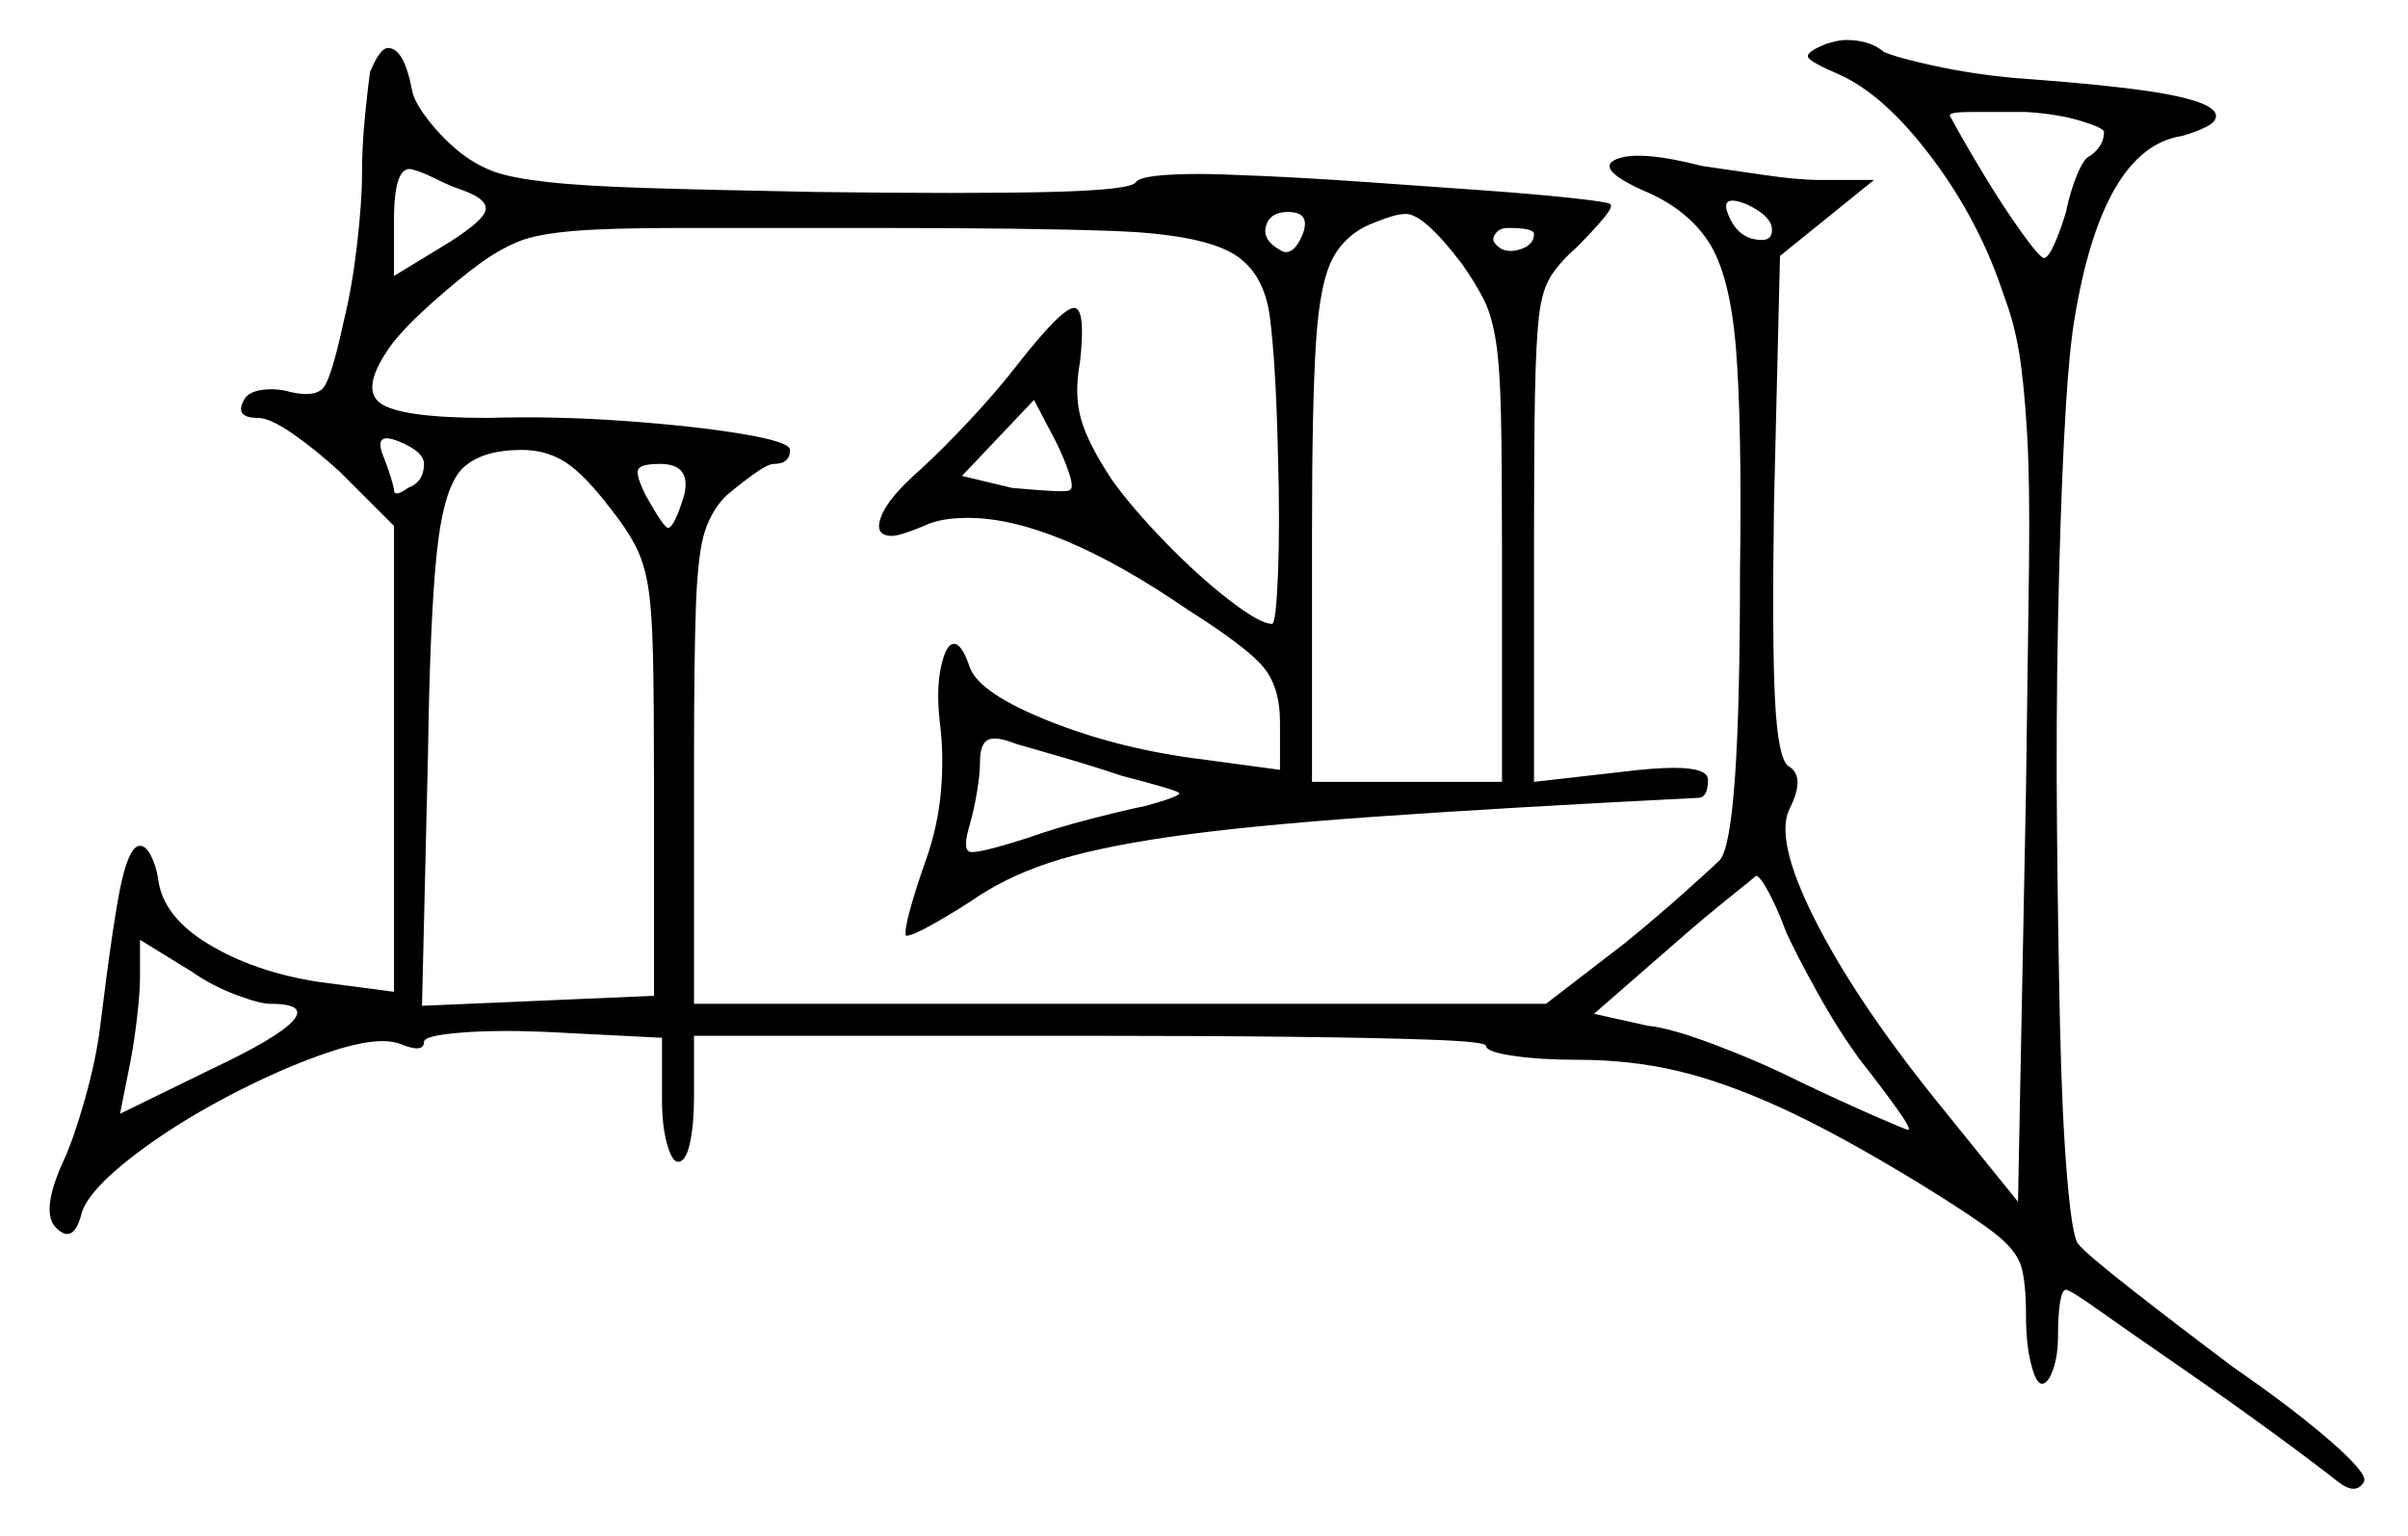 <svg xmlns="http://www.w3.org/2000/svg" width="602.0" height="384.0" viewBox="0 0 602.0 384.0"><path d="M67.5 251.0Q65.0 251.0 59.0 248.75Q53.0 246.5 48.0 243.0L35.0 235.0V244.5Q35.0 248.0 34.25 254.5Q33.5 261.0 32.5 266.0L30.0 278.5L52.5 267.5Q69.5 259.5 73.25 255.25Q77.0 251.0 67.5 251.0ZM446.5 233.0Q444.5 227.5 442.25 223.25Q440.0 219.0 439.0 219.0Q438.5 219.5 432.25 224.5Q426.0 229.5 418.0 236.5L398.5 253.5L412.0 256.5Q417.5 257.0 428.75 261.25Q440.0 265.5 450.0 270.5Q460.5 275.5 468.5 279.0Q476.5 282.5 477.0 282.5Q478.0 282.5 474.25 277.25Q470.5 272.0 465.0 265.0Q459.5 257.5 454.25 248.0Q449.0 238.5 446.5 233.0ZM106.0 116.0Q106.0 113.0 100.0 110.5Q93.0 107.5 96.0 114.5Q97.0 117.0 97.75 119.5Q98.5 122.0 98.5 122.5Q98.5 124.5 102.0 122.0Q106.0 120.5 106.0 116.0ZM152.5 127.0Q146.0 118.5 141.25 115.5Q136.5 112.5 130.5 112.5Q120.5 112.5 115.75 117.0Q111.0 121.5 109.25 137.75Q107.5 154.0 107.0 188.5L105.5 251.5L163.5 249.0V195.0Q163.5 175.5 163.25 164.0Q163.0 152.5 162.0 146.5Q161.0 140.5 158.75 136.25Q156.5 132.0 152.5 127.0ZM115.5 47.5Q112.5 46.5 109.0 44.75Q105.5 43.0 103.5 42.5Q98.5 40.5 98.5 55.0V69.0L110.0 62.0Q120.0 56.0 121.25 53.0Q122.5 50.0 115.5 47.5ZM171.0 124.0Q173.0 116.0 165.0 116.0Q160.0 116.0 159.5 117.5Q159.0 119.0 161.5 124.0Q166.0 132.0 167.0 132.0Q168.5 132.0 171.0 124.0ZM267.5 122.5Q268.5 122.0 267.25 118.25Q266.0 114.5 264.0 110.5L258.5 100.0L240.5 119.0L253.0 122.0Q258.5 122.5 262.75 122.75Q267.0 123.0 267.5 122.5ZM280.5 194.0Q273.0 191.5 265.25 189.25Q257.5 187.0 254.0 186.0Q249.0 184.0 247.0 185.0Q245.0 186.0 245.0 190.5Q245.0 193.5 244.25 198.0Q243.5 202.5 242.5 206.0Q240.5 212.5 242.5 213.0Q244.5 213.5 257.0 209.5Q264.0 207.0 272.75 204.75Q281.5 202.5 286.5 201.5Q295.5 199.0 294.75 198.25Q294.0 197.5 280.5 194.0ZM325.5 59.0Q328.0 53.0 322.0 53.0Q317.5 53.0 316.5 56.5Q315.5 60.0 320.0 62.5Q323.0 64.5 325.5 59.0ZM365.5 66.0Q356.0 53.5 351.5 53.5Q350.0 53.5 348.25 54.0Q346.5 54.5 344.0 55.5Q337.0 58.0 333.5 64.0Q330.0 70.0 329.0 85.5Q328.0 101.0 328.0 133.0V195.5H375.5V137.0Q375.5 116.0 375.25 104.0Q375.0 92.0 374.0 85.5Q373.0 79.0 371.0 75.0Q369.0 71.0 365.5 66.0ZM383.5 58.5Q383.5 57.0 377.0 57.0Q375.0 57.0 374.0 58.25Q373.0 59.5 373.5 60.5Q375.5 63.5 379.5 62.5Q383.5 61.5 383.5 58.5ZM443.0 57.5Q443.0 54.0 436.5 51.0Q430.0 48.5 432.0 53.5Q434.5 60.0 440.5 60.0Q443.0 60.0 443.0 57.5ZM526.0 33.0Q526.0 32.0 520.25 30.25Q514.5 28.5 506.5 28.0Q498.5 28.0 492.75 28.0Q487.0 28.0 487.5 29.0Q491.0 35.5 496.0 43.75Q501.0 52.0 505.5 58.25Q510.0 64.5 511.0 64.5Q512.0 64.5 513.5 61.25Q515.0 58.0 516.5 53.0Q517.5 48.0 519.25 43.75Q521.0 39.5 522.5 39.0Q526.0 36.5 526.0 33.0ZM92.5 18.0Q95.0 12.0 97.0 12.0Q101.0 12.0 103.0 22.5Q103.5 25.5 107.25 30.25Q111.0 35.0 115.5 38.5Q119.5 41.5 123.75 43.0Q128.0 44.5 136.75 45.5Q145.5 46.5 161.25 47.0Q177.0 47.5 204.0 48.0Q242.0 48.5 262.5 48.0Q283.0 47.5 284.0 45.5Q285.5 43.5 300.0 43.5Q304.0 43.5 315.5 44.0Q327.0 44.5 341.25 45.5Q355.5 46.5 369.5 47.5Q383.5 48.5 392.75 49.5Q402.0 50.5 402.5 51.0Q403.5 51.5 400.75 54.75Q398.0 58.0 394.0 62.0Q390.0 65.5 387.75 69.0Q385.5 72.5 384.75 79.0Q384.0 85.5 383.75 98.25Q383.5 111.0 383.5 134.0V195.5L405.5 193.0Q409.5 192.5 412.75 192.25Q416.0 192.0 418.5 192.0Q427.0 192.0 427.0 195.0Q427.0 199.5 424.5 199.5Q375.0 202.0 343.25 204.25Q311.5 206.5 292.5 209.25Q273.5 212.0 262.25 215.75Q251.0 219.5 242.5 225.5Q237.0 229.0 232.5 231.5Q228.0 234.0 226.5 234.0Q226.0 233.0 227.5 227.5Q229.0 222.0 231.5 215.0Q234.5 206.5 235.25 197.75Q236.0 189.0 235.0 181.0Q234.0 172.5 235.25 166.75Q236.5 161.0 238.5 161.0Q240.5 161.0 242.5 167.0Q245.0 173.5 262.75 180.5Q280.5 187.5 301.5 190.0L320.0 192.5V180.5Q320.0 172.0 316.0 167.0Q312.0 162.0 297.0 152.5Q263.5 129.5 242.0 129.5Q235.0 129.5 231.0 131.5Q225.0 134.0 223.0 134.0Q218.5 134.0 220.25 129.25Q222.0 124.5 230.0 117.5Q235.5 112.5 242.5 105.0Q249.5 97.5 254.5 91.0Q265.5 77.0 268.5 77.0Q271.5 77.0 270.0 90.5Q268.5 98.5 270.25 104.75Q272.0 111.0 278.0 120.0Q283.0 127.0 291.25 135.5Q299.5 144.0 307.25 150.0Q315.0 156.0 318.0 156.0Q319.0 156.0 319.5 143.5Q320.0 131.0 319.5 114.0Q319.0 91.5 317.5 79.5Q316.0 67.5 307.5 63.0Q299.0 58.5 278.25 57.75Q257.5 57.0 218.5 57.0Q187.5 57.0 170.0 57.0Q152.5 57.0 143.5 57.75Q134.5 58.5 130.0 60.25Q125.5 62.0 120.5 65.5Q115.0 69.5 108.25 75.5Q101.5 81.5 98.0 86.0Q90.0 97.0 95.0 100.75Q100.0 104.5 122.0 104.5Q138.5 104.0 156.0 105.25Q173.5 106.5 185.5 108.5Q197.5 110.5 197.5 112.5Q197.5 116.0 193.5 116.0Q192.0 116.0 188.5 118.5Q185.0 121.0 181.5 124.0Q178.0 127.5 176.25 132.75Q174.5 138.0 174.0 151.0Q173.5 164.0 173.5 191.5V251.0H386.5L406.0 236.0Q414.0 229.5 421.0 223.25Q428.0 217.0 430.0 215.0Q432.5 212.0 433.75 194.25Q435.0 176.5 435.0 143.0Q435.5 106.0 434.0 87.25Q432.5 68.5 427.0 60.25Q421.5 52.0 410.5 47.5Q398.5 42.0 404.25 39.75Q410.0 37.5 425.5 41.5Q432.5 42.5 441.0 43.75Q449.5 45.0 455.0 45.0H468.5L445.0 64.0L443.5 126.0Q443.0 160.5 443.75 175.0Q444.5 189.5 447.0 191.5Q451.5 194.0 447.5 202.0Q443.5 209.5 453.5 229.5Q463.5 249.5 483.5 274.5L504.5 300.5L506.5 197.5Q507.0 163.0 507.25 141.75Q507.5 120.5 506.75 108.0Q506.0 95.5 504.75 88.0Q503.5 80.5 501.0 74.0Q495.0 55.5 483.0 39.5Q471.0 23.5 459.5 18.5Q452.5 15.5 452.0 14.25Q451.5 13.0 456.5 11.0Q459.5 10.0 461.5 10.0Q467.5 10.0 471.0 13.0Q474.5 14.5 483.75 16.5Q493.0 18.5 503.5 19.5Q531.5 21.5 542.75 23.75Q554.0 26.0 554.0 29.0Q554.0 30.5 551.5 31.75Q549.0 33.0 545.5 34.0Q525.5 37.0 518.5 80.5Q517.0 90.0 516.0 110.0Q515.0 130.0 514.5 155.5Q514.0 181.0 514.25 207.25Q514.5 233.5 515.0 256.25Q515.5 279.0 516.75 294.0Q518.0 309.0 519.5 311.0Q521.5 313.5 533.0 322.5Q544.5 331.5 558.5 342.0Q573.0 352.0 582.5 360.25Q592.0 368.5 591.0 370.5Q589.0 374.0 584.5 370.5Q577.5 365.0 566.5 357.0Q555.5 349.0 544.25 341.25Q533.0 333.5 525.25 328.0Q517.5 322.5 516.5 322.5Q515.5 322.5 515.0 325.75Q514.5 329.0 514.5 334.0Q514.5 339.0 513.25 342.5Q512.0 346.0 510.5 346.0Q509.0 346.0 507.75 341.0Q506.5 336.0 506.5 329.0Q506.5 320.5 505.25 316.5Q504.0 312.5 498.5 308.25Q493.0 304.0 480.0 296.0Q459.5 283.5 445.25 277.0Q431.0 270.5 419.25 267.75Q407.5 265.0 394.5 265.0Q385.0 265.0 378.25 264.0Q371.5 263.0 371.5 261.5Q371.5 260.5 358.25 260.0Q345.0 259.5 322.5 259.25Q300.0 259.0 272.5 259.0H173.5V274.5Q173.5 281.0 172.5 285.75Q171.5 290.5 169.5 290.5Q168.0 290.5 166.75 286.0Q165.5 281.5 165.5 275.0V259.5L136.0 258.0Q123.5 257.5 114.75 258.25Q106.0 259.0 106.0 260.5Q106.0 263.5 100.0 261.0Q94.5 259.0 82.5 263.0Q70.5 267.0 56.75 274.25Q43.0 281.5 32.75 289.5Q22.5 297.5 20.5 303.0Q18.5 311.5 14.0 307.0Q10.0 303.0 16.0 290.0Q18.5 284.5 21.25 274.75Q24.0 265.0 25.0 257.0Q28.5 228.5 30.5 220.0Q32.5 211.5 35.0 211.5Q36.5 211.5 37.75 214.0Q39.0 216.5 39.5 219.5Q40.5 229.0 52.0 236.0Q63.5 243.0 79.5 245.5L98.5 248.0V131.5L85.0 118.0Q79.0 112.5 73.25 108.5Q67.5 104.5 64.5 104.5Q58.5 104.5 61.0 100.0Q62.0 98.0 65.5 97.5Q69.0 97.0 72.5 98.0Q79.0 99.5 81.0 96.75Q83.0 94.0 86.0 80.0Q88.0 72.0 89.25 61.25Q90.5 50.5 90.5 43.5Q90.5 36.5 91.25 29.0Q92.0 21.5 92.5 18.0Z" fill="black" /></svg>